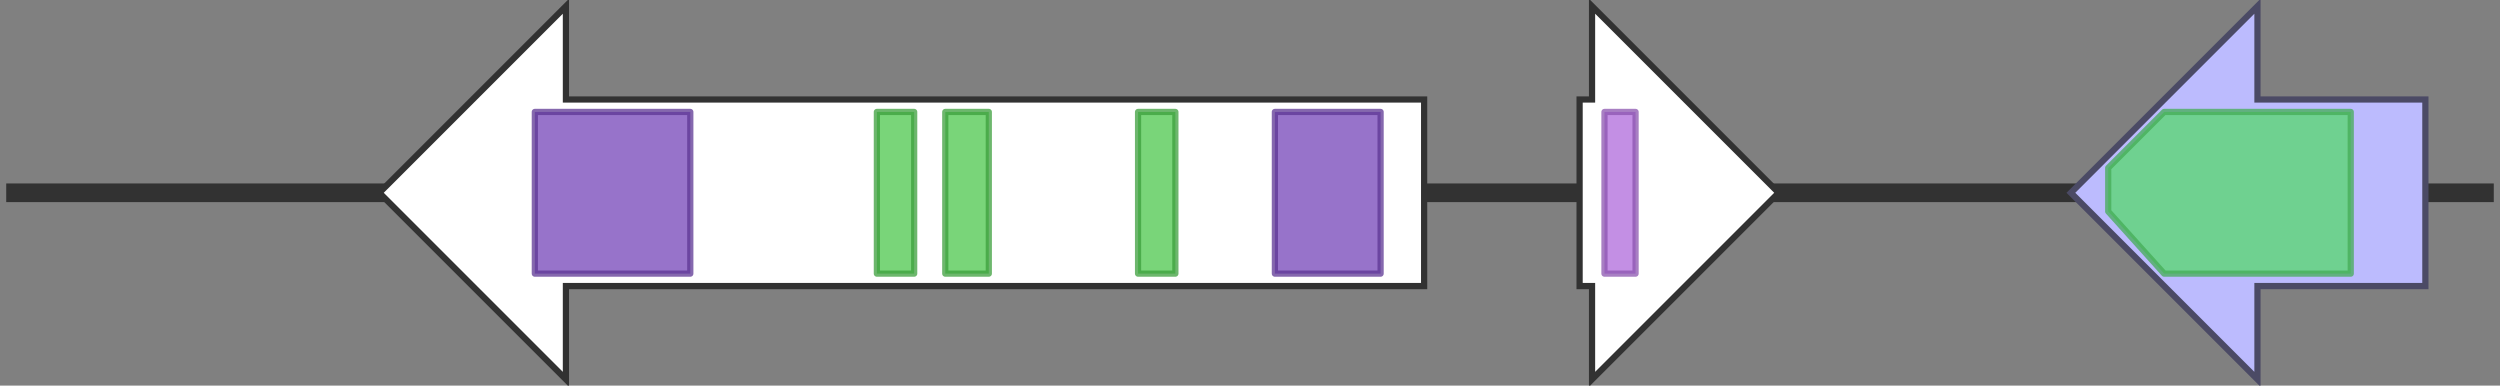 <svg version="1.1" baseProfile="full" xmlns="http://www.w3.org/2000/svg" width="402" height="62">
	<rect width="100%" height="100%" fill="#808080" stroke="none"/>
	<line x1="1" y1="31" x2="401" y2="31" style="stroke:rgb(50,50,50); stroke-width:3 "/>
	<g>
		<polygon class="NoName" points="229,16 91,16 91,1 61,31 91,61 91,46 229,46" fill="rgb(255,255,255)" fill-opacity="1.0" stroke="rgb(50,50,50)" stroke-width="1" />
		<g>
			<title>PF13472</title>
			<rect class="PF13472" x="86" y="18" stroke-linejoin="round" width="25" height="26" fill="rgb(116,68,184)" stroke="rgb(92,54,147)" stroke-width="1" opacity="0.75" />
		</g>
		<g>
			<title>PF13517</title>
			<rect class="PF13517" x="141" y="18" stroke-linejoin="round" width="6" height="26" fill="rgb(77,199,76)" stroke="rgb(61,159,60)" stroke-width="1" opacity="0.75" />
		</g>
		<g>
			<title>PF13517</title>
			<rect class="PF13517" x="152" y="18" stroke-linejoin="round" width="7" height="26" fill="rgb(77,199,76)" stroke="rgb(61,159,60)" stroke-width="1" opacity="0.75" />
		</g>
		<g>
			<title>PF13517</title>
			<rect class="PF13517" x="183" y="18" stroke-linejoin="round" width="6" height="26" fill="rgb(77,199,76)" stroke="rgb(61,159,60)" stroke-width="1" opacity="0.75" />
		</g>
		<g>
			<title>PF13472</title>
			<rect class="PF13472" x="205" y="18" stroke-linejoin="round" width="17" height="26" fill="rgb(116,68,184)" stroke="rgb(92,54,147)" stroke-width="1" opacity="0.75" />
		</g>
	</g>
	<g>
		<polygon class="NoName" points="254,16 256,16 256,1 286,31 256,61 256,46 254,46" fill="rgb(255,255,255)" fill-opacity="1.0" stroke="rgb(50,50,50)" stroke-width="1" />
		<g>
			<title>PF04193</title>
			<rect class="PF04193" x="258" y="18" stroke-linejoin="round" width="5" height="26" fill="rgb(174,105,218)" stroke="rgb(139,84,174)" stroke-width="1" opacity="0.75" />
		</g>
	</g>
	<g>
		<title>lovA</title>
		<polygon class="lovA" points="390,16 363,16 363,1 333,31 363,61 363,46 390,46" fill="rgb(188,187,254)" fill-opacity="1.0" stroke="rgb(75,74,101)" stroke-width="1" />
		<g>
			<title>PF00067</title>
			<polygon class="PF00067" points="339,27 348,18 378,18 378,44 348,44 339,34" stroke-linejoin="round" width="39" height="26" fill="rgb(85,216,107)" stroke="rgb(68,172,85)" stroke-width="1" opacity="0.75" />
		</g>
	</g>
</svg>
